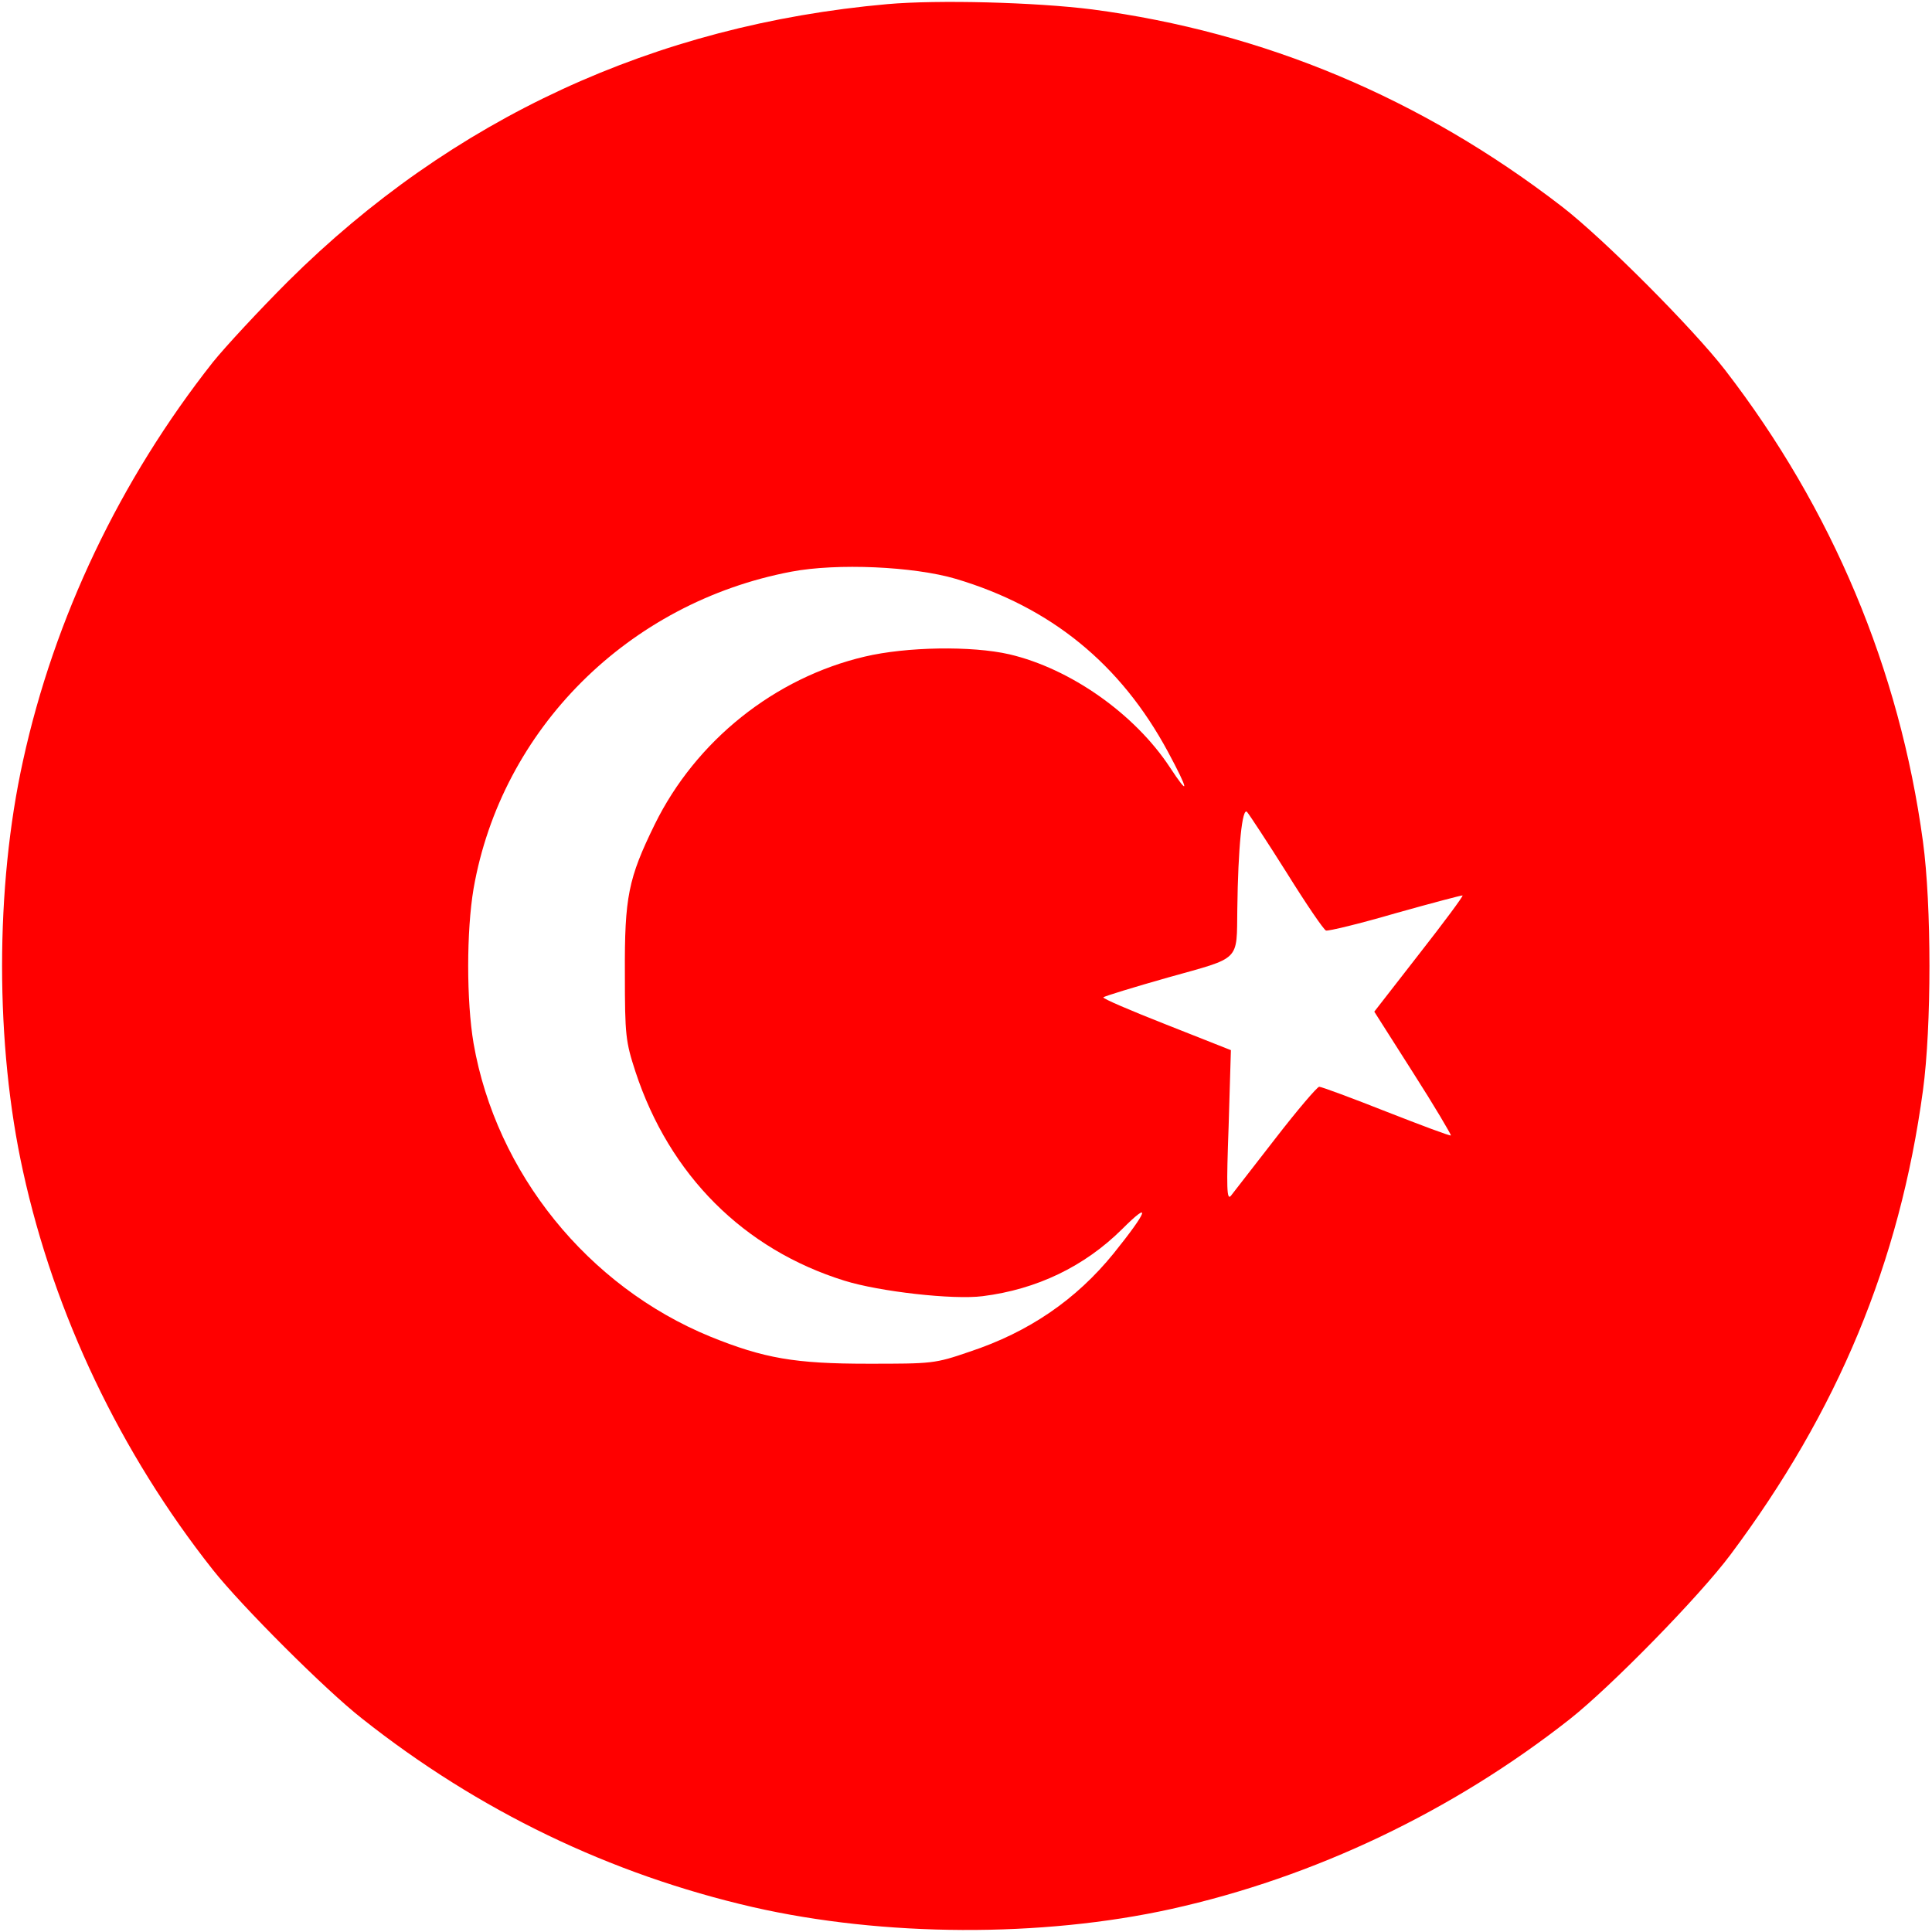 <svg class="w-[30px] h-[30px] lg:w-[34px] lg:h-[34px]  bg-white rounded-full " version="1.0" xmlns="http://www.w3.org/2000/svg" viewBox="0 0 512 512" preserveAspectRatio="xMidYMid meet"><g transform="translate(0,512) scale(0.1,-0.1)" fill="#FF0000" stroke="none"><path d="M2351 5109 c-616 -55 -1153 -303 -1587 -734 -77 -77 -167 -174 -200 -215 -246 -312 -420 -677 -503 -1056 -74 -335 -74 -753 0 -1088 83 -379 258 -746 503 -1056 76 -96 299 -319 395 -394 309 -245 658 -413 1036 -500 346 -79 765 -81 1109 -5 379 84 746 259 1056 503 109 86 344 326 426 436 284 380 448 773 510 1230 23 169 23 491 0 660 -62 457 -241 882 -524 1249 -85 110 -322 348 -432 433 -373 288 -791 463 -1245 523 -150 19 -409 26 -544 14z m182 -1523 c252 -75 437 -226 562 -458 56 -104 58 -122 5 -41 -93 141 -263 261 -425 299 -100 23 -273 20 -383 -6 -239 -56 -448 -223 -557 -445 -70 -143 -80 -192 -79 -395 0 -164 2 -180 28 -260 90 -274 287 -471 554 -554 93 -29 288 -51 366 -41 144 18 270 79 369 177 80 80 69 49 -22 -64 -99 -122 -224 -208 -381 -260 -93 -32 -99 -32 -270 -32 -193 0 -275 14 -418 72 -324 133 -567 433 -627 777 -19 112 -19 298 0 410 74 423 410 758 842 840 121 23 324 14 436 -19z m877 -779 c51 -82 98 -151 104 -153 6 -2 89 18 185 46 96 27 176 48 177 47 2 -2 -50 -72 -115 -155 l-119 -153 103 -162 c57 -89 101 -164 100 -166 -2 -2 -79 27 -171 63 -91 36 -172 66 -178 66 -6 -1 -58 -62 -116 -137 -58 -75 -111 -143 -118 -152 -11 -13 -12 20 -6 185 l6 201 -172 68 c-94 37 -169 69 -166 72 3 3 81 27 173 53 193 54 180 41 182 181 2 163 13 272 26 257 6 -7 54 -80 105 -161z"></path></g></svg>